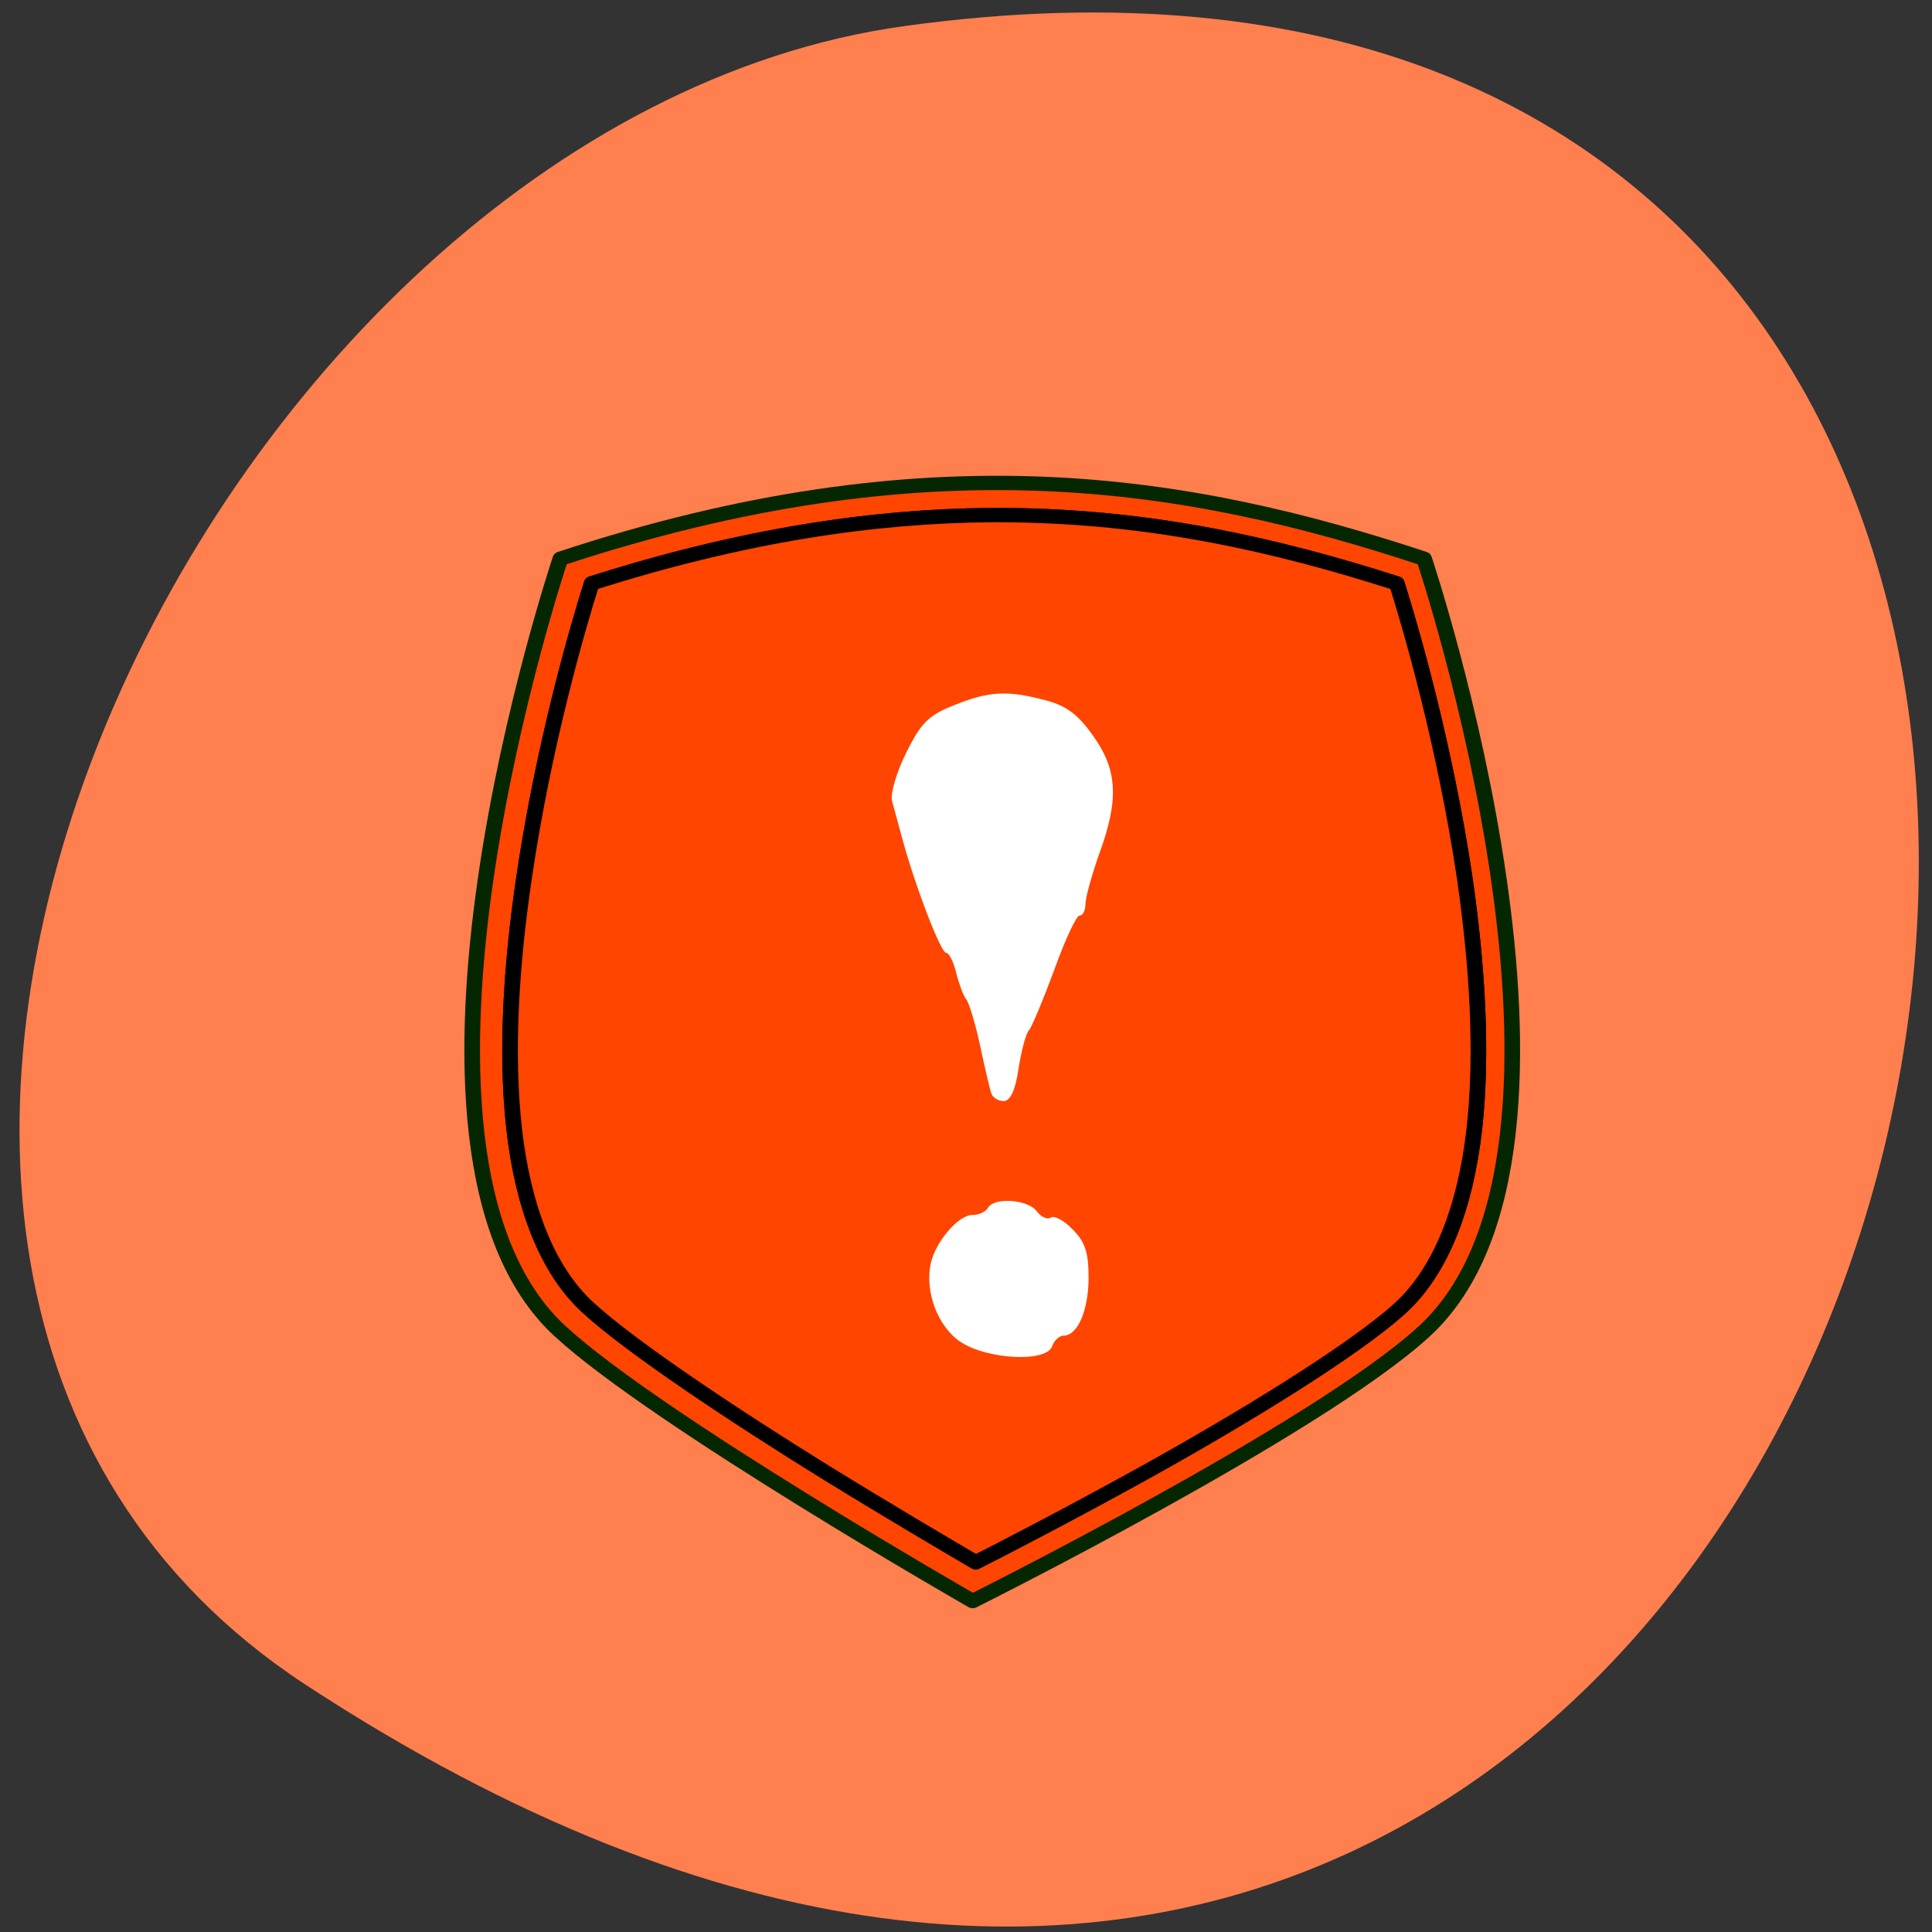 <svg xmlns="http://www.w3.org/2000/svg" viewBox="0 0 24 24" xmlns:xlink="http://www.w3.org/1999/xlink"><rect x="0" y="0" width="24" height="24" fill="#333333" stroke="none"/><path d="m 3.793 20.926 c 20.77 13.609 28.809 -23.566 7.441 -20.602 c -8.715 1.207 -15.387 15.395 -7.441 20.602" fill="#ff7f4f"/><path d="m 30.529 16.827 c 53.881 -19.38 91.68 -12.433 126.23 0 c 0 0 29 94.08 0 123.07 c -15.578 15.554 -65.977 42.937 -65.977 42.937 c 0 0 -46.05 -28.742 -60.25 -42.937 c -29 -28.994 0 -123.07 0 -123.07" transform="matrix(0.085 0 0 0.078 4.366 5.628)" stroke-opacity="0.996" fill="#ff4500" stroke="#032800" stroke-linejoin="round" stroke-linecap="round" stroke-width="2.282"/><path d="m 95.59 9.88 c -0.733 0 -1.42 0 -2.153 0 c -17.227 0.151 -36.29 3.222 -58.33 10.873 c -1.879 6.443 -7.06 25.621 -9.942 47.32 c -1.787 13.289 -2.657 27.433 -1.375 39.665 c 1.283 12.282 4.811 22.4 10.767 28.34 c 6.323 6.342 21.442 17.265 34.638 26.18 c 9.53 6.393 18.01 11.829 22.04 14.396 c 4.398 -2.416 13.745 -7.702 24.283 -14.04 c 14.432 -8.708 30.972 -19.682 37.845 -26.527 c 5.91 -5.94 9.438 -16.06 10.721 -28.29 c 1.283 -12.282 0.412 -26.427 -1.329 -39.716 c -2.932 -21.695 -8.11 -40.873 -9.988 -47.32 c -17.731 -6.191 -36.1 -10.722 -57.18 -10.873" transform="matrix(0.085 0 0 0.078 4.366 5.628)" fill="#ff4500" stroke="#000" stroke-linejoin="round" stroke-linecap="round" stroke-width="2.282" id="0"/><use xlink:href="#0"/><g fill="#fff" fill-rule="evenodd"><path d="m 12.316 13.586 c -0.02 -0.055 -0.082 -0.32 -0.141 -0.598 c -0.059 -0.273 -0.137 -0.531 -0.172 -0.574 c -0.035 -0.043 -0.09 -0.191 -0.125 -0.328 c -0.031 -0.137 -0.09 -0.25 -0.125 -0.25 c -0.066 0 -0.371 -0.793 -0.535 -1.383 c -0.051 -0.191 -0.113 -0.418 -0.137 -0.504 c -0.023 -0.086 0.055 -0.355 0.176 -0.598 c 0.184 -0.371 0.277 -0.465 0.594 -0.59 c 0.434 -0.176 0.66 -0.188 1.133 -0.063 c 0.266 0.07 0.406 0.176 0.594 0.441 c 0.305 0.426 0.324 0.793 0.078 1.465 c -0.094 0.266 -0.172 0.547 -0.172 0.625 c 0 0.078 -0.031 0.145 -0.074 0.145 c -0.039 0 -0.18 0.301 -0.313 0.672 c -0.137 0.371 -0.277 0.707 -0.316 0.754 c -0.039 0.043 -0.094 0.258 -0.129 0.48 c -0.039 0.266 -0.102 0.398 -0.184 0.398 c -0.066 0 -0.137 -0.043 -0.152 -0.094"/><path d="m 11.93 16.668 c -0.281 -0.188 -0.445 -0.625 -0.367 -0.977 c 0.063 -0.273 0.344 -0.598 0.516 -0.598 c 0.078 0 0.168 -0.039 0.195 -0.09 c 0.074 -0.133 0.492 -0.105 0.605 0.043 c 0.055 0.074 0.133 0.109 0.176 0.078 c 0.043 -0.027 0.168 0.039 0.273 0.152 c 0.156 0.156 0.195 0.289 0.195 0.605 c -0.004 0.406 -0.137 0.711 -0.313 0.711 c -0.051 0 -0.117 0.063 -0.141 0.133 c -0.07 0.203 -0.813 0.164 -1.141 -0.059"/></g></svg>